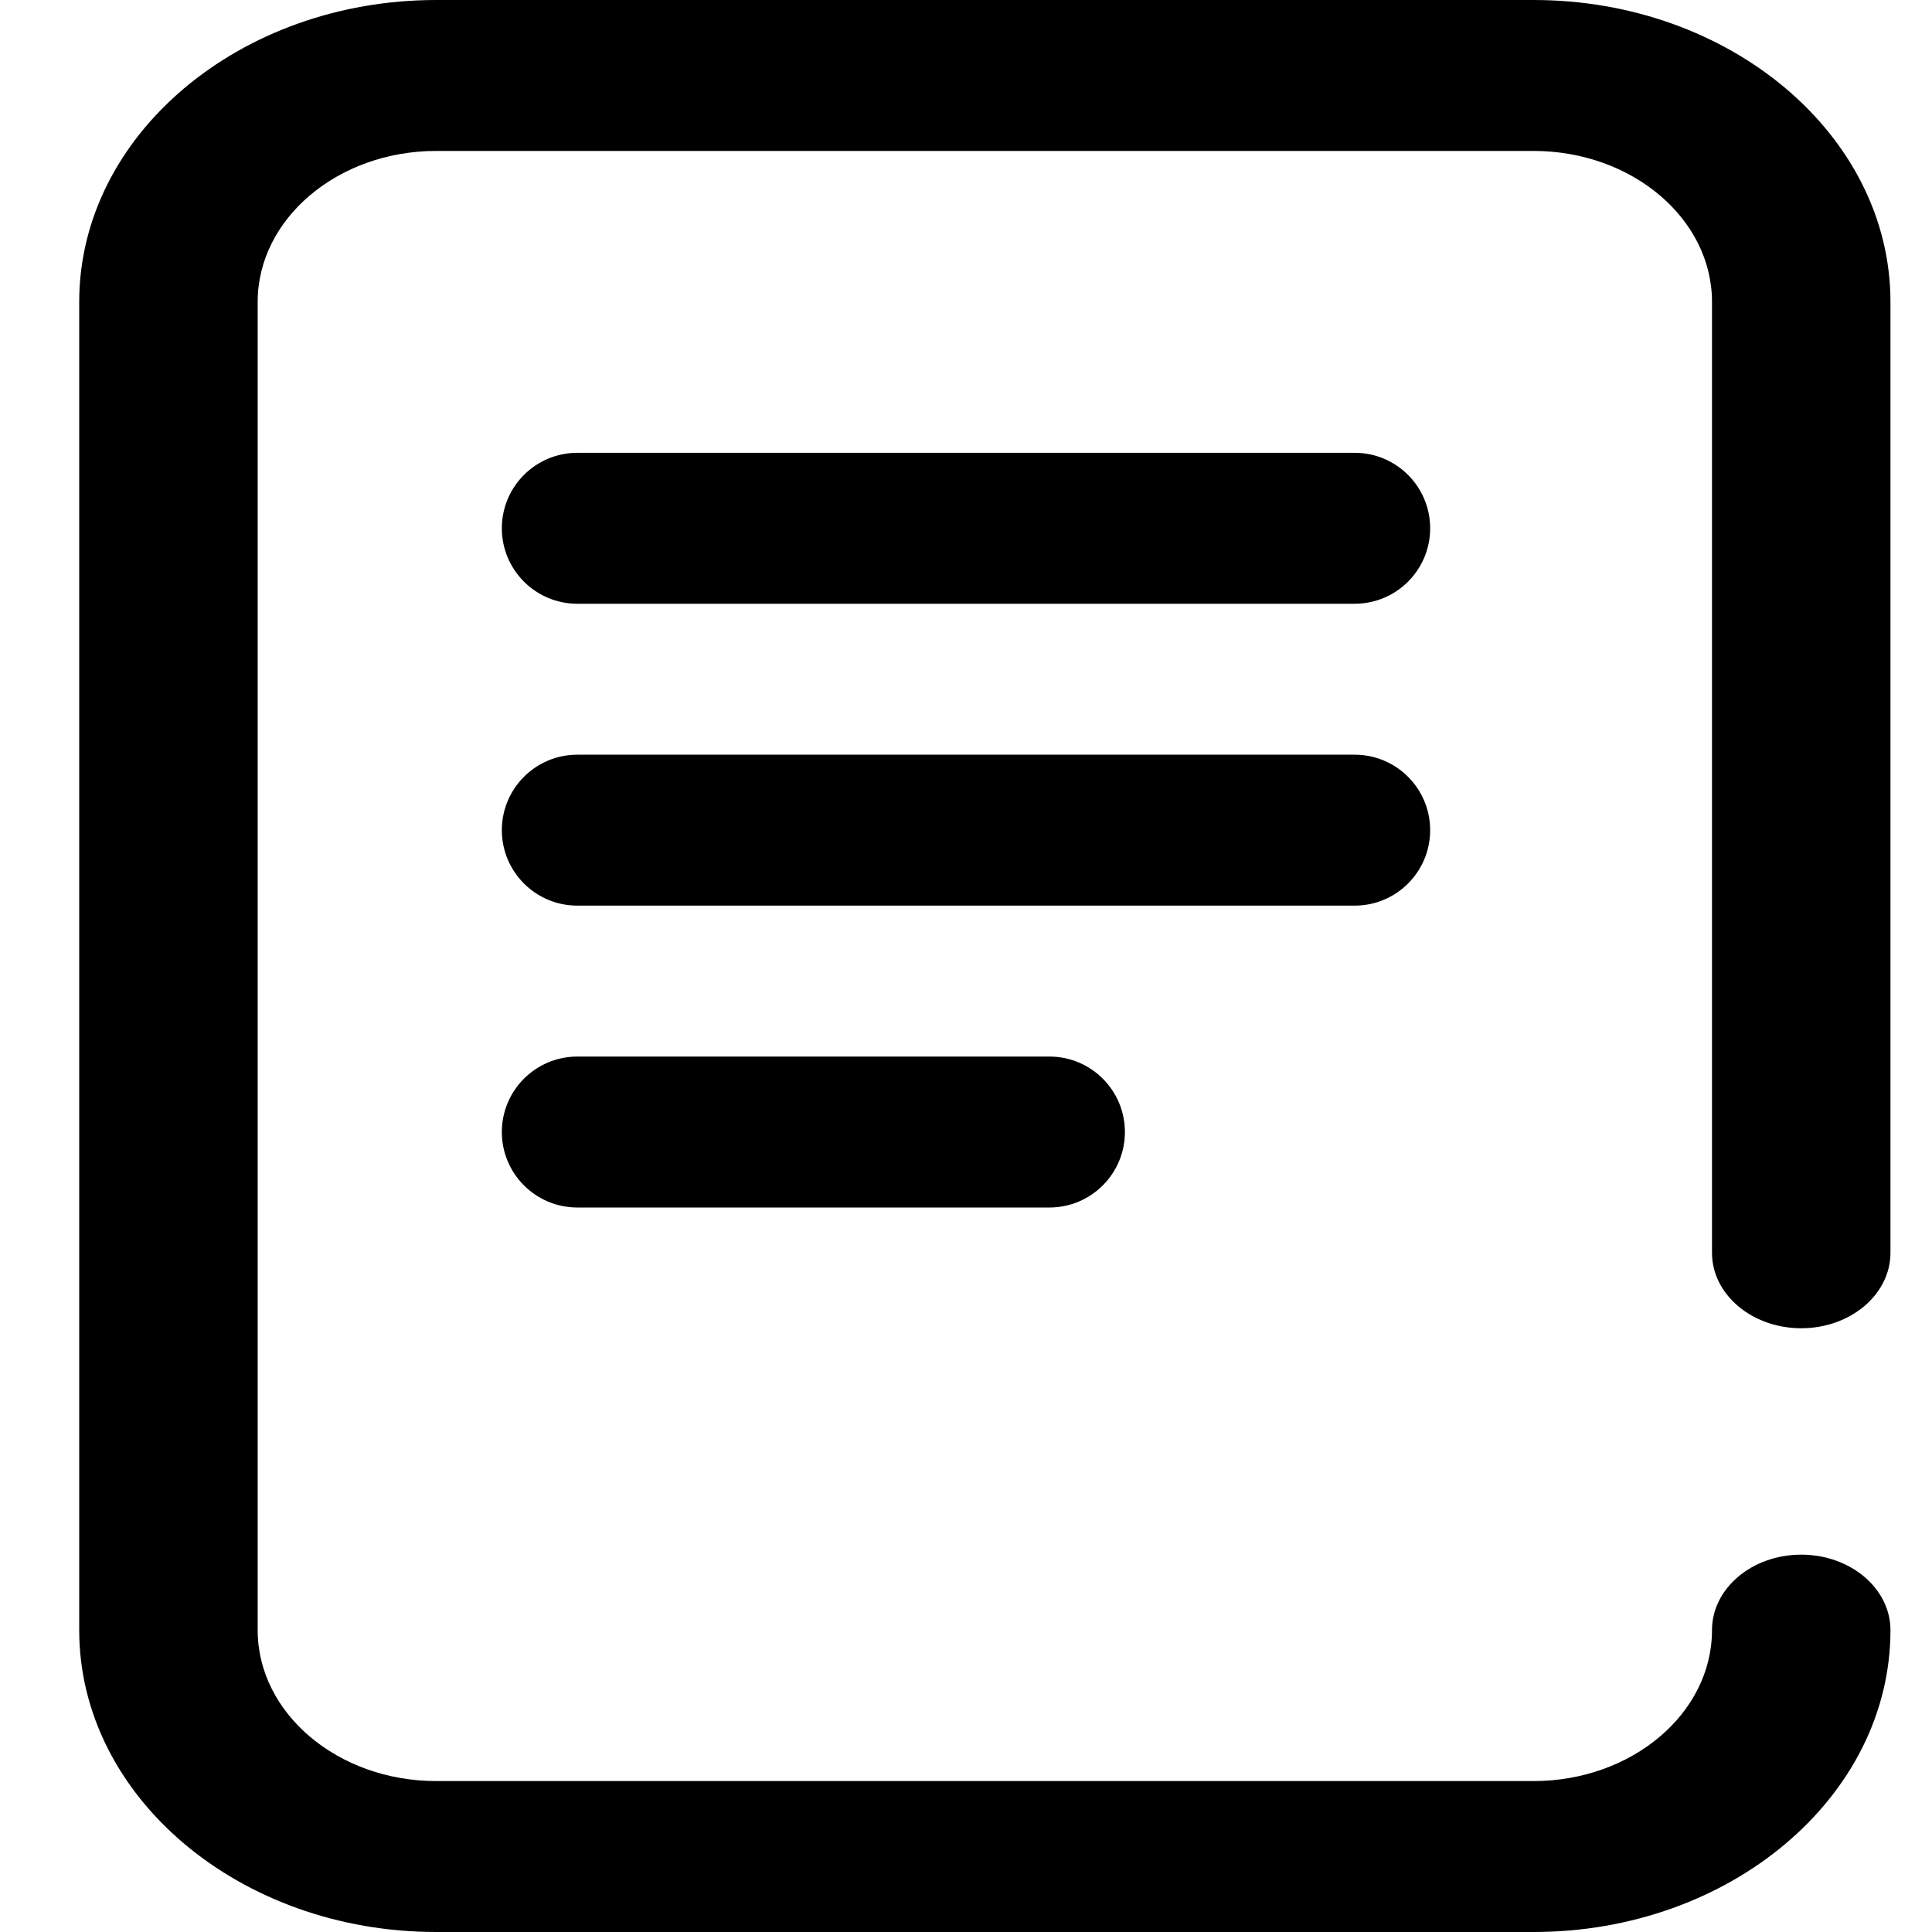 <svg width="16" height="16" viewBox="0 0 16 16" fill="none" xmlns="http://www.w3.org/2000/svg">
  <path d="M14.917 11C15.325 11 15.656 10.72 15.656 10.375V2.5C15.656 1.121 14.33 0 12.7 0H3.613C1.983 0 0.656 1.121 0.656 2.5V13.5C0.656 14.879 1.983 16 3.613 16H12.7C14.33 16 15.656 14.879 15.656 13.5C15.656 13.155 15.325 12.875 14.917 12.875C14.509 12.875 14.178 13.155 14.178 13.5C14.178 14.189 13.515 14.75 12.7 14.75H3.613C2.798 14.75 2.134 14.189 2.134 13.5V2.5C2.134 1.811 2.798 1.25 3.613 1.25H12.7C13.515 1.25 14.178 1.811 14.178 2.5V10.375C14.178 10.72 14.509 11 14.917 11Z" fill="black"/>
  <path d="M11.219 3.75H4.781C4.436 3.75 4.156 4.03 4.156 4.375C4.156 4.72 4.436 5 4.781 5H11.219C11.564 5 11.844 4.72 11.844 4.375C11.844 4.03 11.564 3.75 11.219 3.75Z" fill="black"/>
  <path d="M11.219 6.25H4.781C4.436 6.25 4.156 6.53 4.156 6.875C4.156 7.22 4.436 7.5 4.781 7.5H11.219C11.564 7.5 11.844 7.22 11.844 6.875C11.844 6.53 11.564 6.25 11.219 6.25Z" fill="black"/>
  <path d="M8.691 8.75H4.781C4.436 8.75 4.156 9.03 4.156 9.375C4.156 9.72 4.436 10 4.781 10H8.691C9.036 10 9.316 9.72 9.316 9.375C9.316 9.03 9.036 8.75 8.691 8.75Z" fill="black"/>
</svg>

